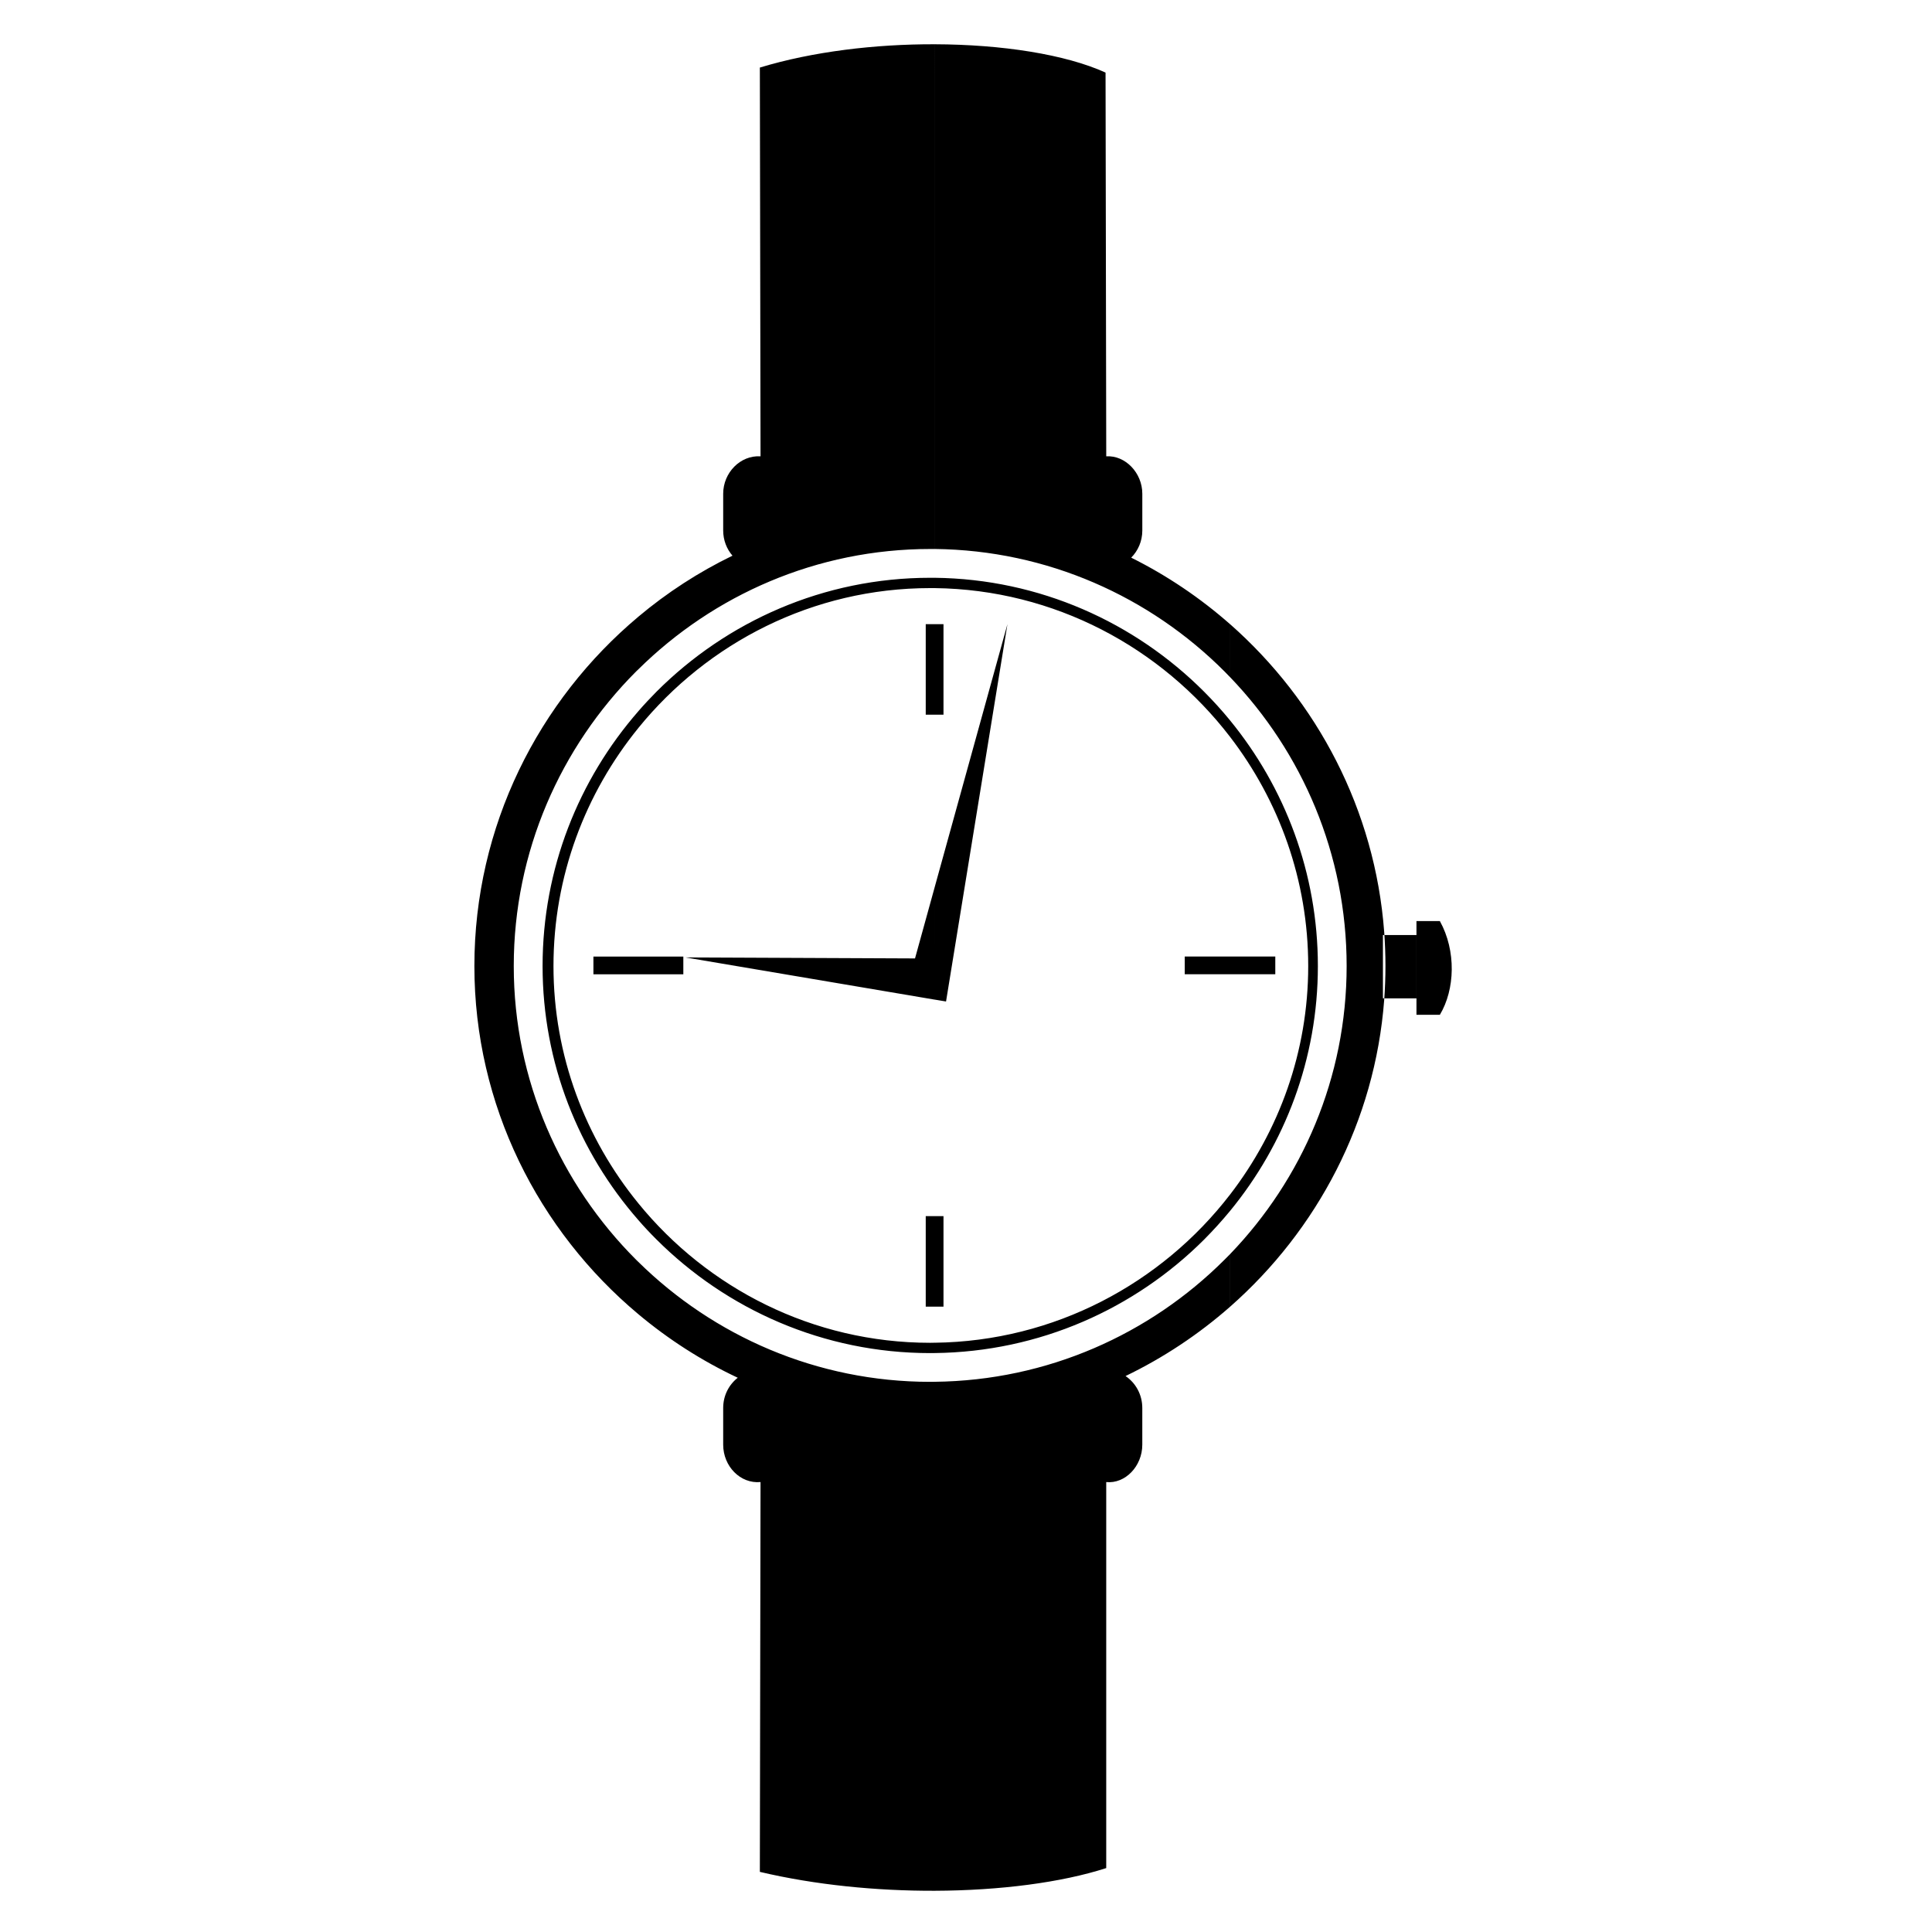 <svg xmlns="http://www.w3.org/2000/svg" xmlns:xlink="http://www.w3.org/1999/xlink" version="1.1" id="Layer_1" x="0px" y="0px" width="100px" height="100px" viewBox="0 0 100 100" enable-background="new 0 0 100 100" xml:space="preserve">
<path fill="#000000" d="M33.042,49.512h-2.327v0.918h2.327V49.512z M33.042,36.812c-3.085,3.535-4.958,8.153-4.958,13.191  c0,5.023,1.874,9.628,4.958,13.149v-0.867c-2.741-3.358-4.394-7.638-4.394-12.282c0-4.659,1.652-8.953,4.394-12.323V36.812z   M33.042,31.921v2.723l-0.12,0.114c-3.904,3.915-6.33,9.31-6.33,15.245c0,5.919,2.429,11.299,6.333,15.201l0.116,0.113v2.705  c-5.174-4.329-8.487-10.816-8.487-18.019C24.554,42.763,27.868,36.259,33.042,31.921 M33.042,49.512h2.327v0.918h-2.327V49.512z   M48.376,71.521l-0.229,0.003c-5.868,0-11.209-2.371-15.106-6.207v2.705c1.558,1.305,3.287,2.417,5.145,3.29  c-0.463,0.364-0.754,0.926-0.754,1.566v1.898c0,1.115,0.883,2.033,1.933,1.935L39.33,96.888c2.87,0.678,6.038,0.987,9.046,0.978  V71.521z M48.376,69.499l-0.229,0.004c-6.074,0-11.524-2.821-15.106-7.219v0.867c0.298,0.346,0.61,0.676,0.932,0.997  c3.637,3.633,8.657,5.888,14.174,5.888l0.229-0.003V69.499z M48.376,67.633h-0.46v-4.687h0.46V67.633z M48.376,45.932v5.808  l-12.899-2.184l11.884,0.052L48.376,45.932z M48.376,32.306h-0.46v4.686h0.46V32.306z M48.376,29.906h-0.229  c-5.518,0-10.534,2.26-14.171,5.9c-0.322,0.325-0.637,0.662-0.935,1.006v0.868c3.582-4.409,9.033-7.24,15.106-7.24h0.229V29.906z   M48.376,2.291v26.125h-0.229c-5.868,0-11.209,2.38-15.106,6.228v-2.723c1.481-1.245,3.117-2.307,4.872-3.159  c-0.303-0.35-0.481-0.807-0.481-1.306v-1.902c0-1.083,0.883-1.999,1.933-1.935L39.33,3.497C42.063,2.667,45.304,2.282,48.376,2.291   M48.376,36.992h0.459v-4.686h-0.459V36.992z M48.376,51.739l0.591,0.098l3.178-19.531l-3.769,13.625V51.739z M48.376,67.633h0.459  v-4.687h-0.459V67.633z M63.666,64.915l-0.293,0.295c-3.854,3.847-9.151,6.249-14.997,6.311v26.345  c3.391-0.012,6.571-0.428,8.882-1.174v-19.98c0.982,0.099,1.867-0.819,1.867-1.935v-1.898c0-0.695-0.342-1.299-0.867-1.655  c1.963-0.947,3.781-2.156,5.407-3.584V64.915z M63.666,61.832v0.848c-0.425,0.515-0.871,1.006-1.341,1.479  c-3.582,3.577-8.513,5.813-13.949,5.875v-0.534C54.583,69.426,60.124,66.427,63.666,61.832 M63.666,50.427h-2.344v-0.918h2.344  V50.427z M63.666,37.284c-0.425-0.518-0.874-1.013-1.344-1.484c-3.582-3.587-8.51-5.833-13.946-5.894v0.534  c6.207,0.074,11.748,3.085,15.29,7.697V37.284z M63.666,32.306v2.742l-0.289-0.297c-3.857-3.863-9.155-6.273-15-6.336V2.291  c3.492,0.011,6.774,0.524,8.846,1.466l0.036,19.863c0.982-0.064,1.867,0.852,1.867,1.935v1.902c0,0.554-0.22,1.048-0.575,1.407  C60.405,29.787,62.123,30.949,63.666,32.306 M63.666,50.427h2.343v-0.918h-2.343V50.427z M63.666,62.68  c2.838-3.456,4.547-7.875,4.547-12.677c0-4.816-1.709-9.248-4.547-12.718v0.852c2.532,3.297,4.047,7.414,4.047,11.866  c0,4.435-1.515,8.543-4.047,11.83V62.68z M71.646,48.242v0.154h-0.066v3.277h0.066v0.077c-0.476,6.296-3.474,11.925-7.979,15.888  v-2.724c3.733-3.877,6.035-9.138,6.035-14.913c0-5.792-2.302-11.069-6.035-14.954v-2.742C68.172,36.275,71.175,41.921,71.646,48.242   M71.646,51.751v-0.077h1.671v-3.277h-1.671v-0.154c0.041,0.581,0.065,1.169,0.065,1.76C71.711,50.591,71.687,51.172,71.646,51.751   M73.316,52.525v-4.849h1.212c0.852,1.539,0.786,3.538,0,4.849H73.316z"/>
</svg>